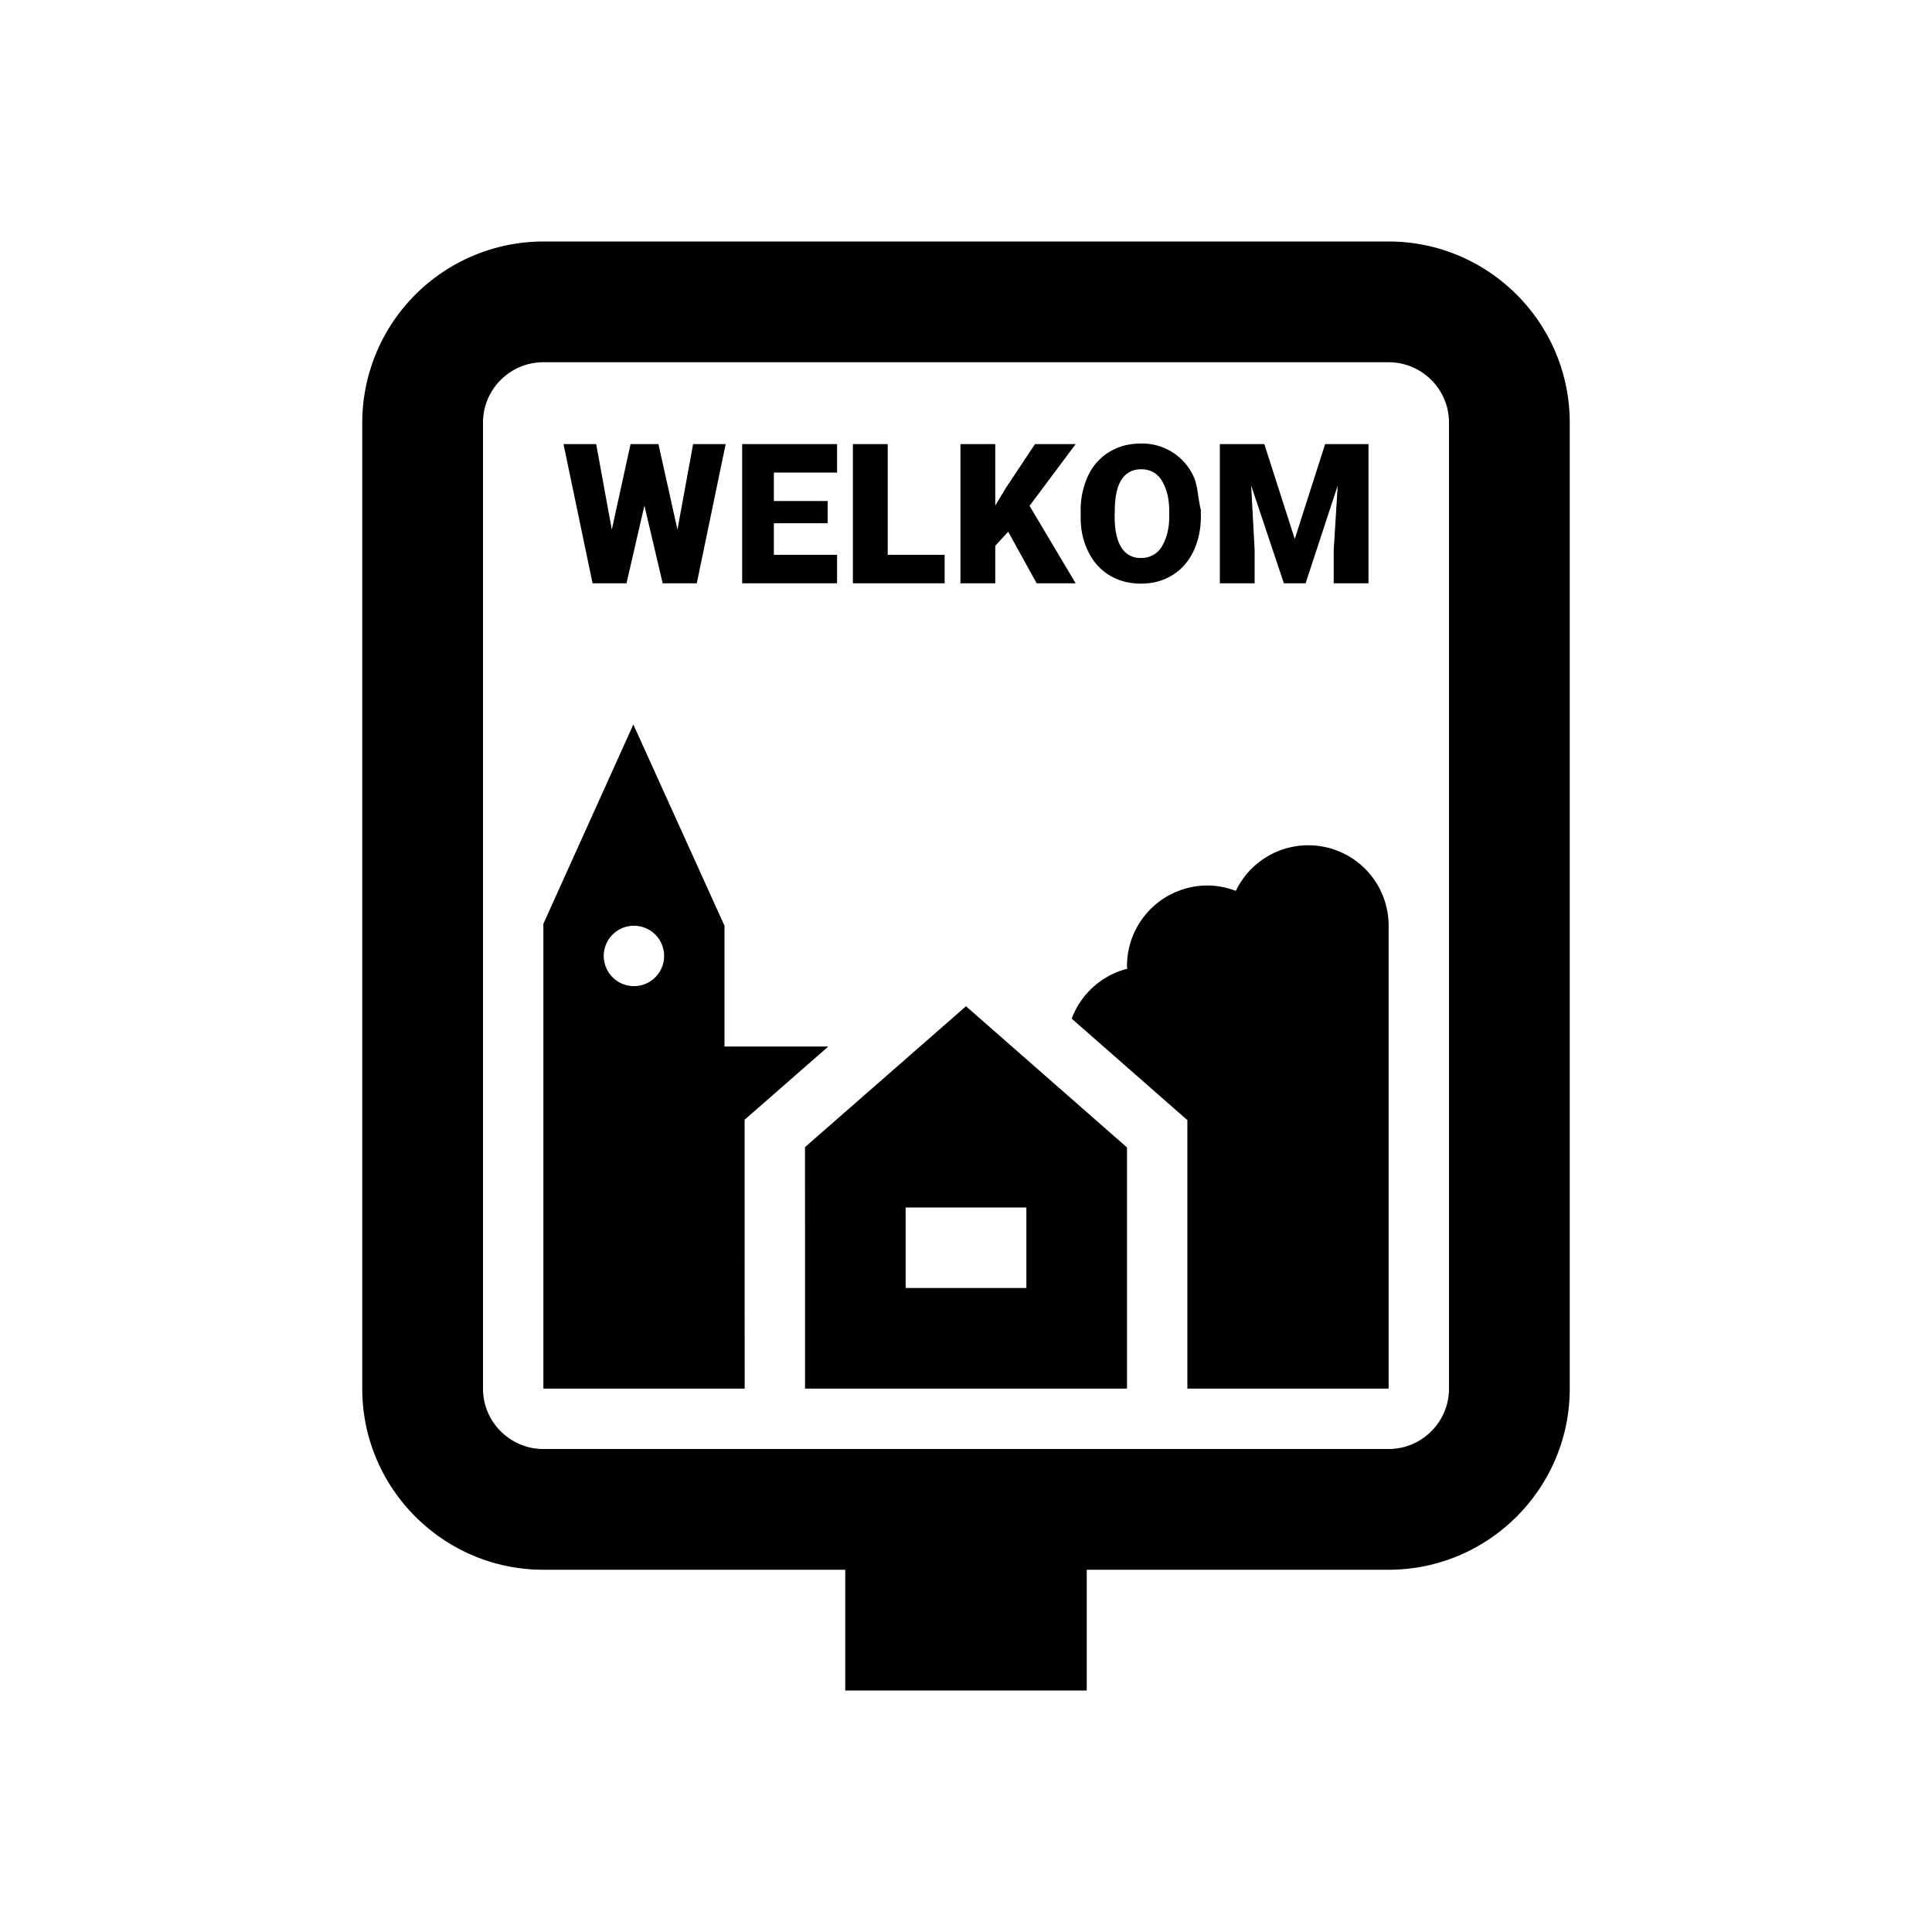 <svg xmlns="http://www.w3.org/2000/svg" width="48" height="48" viewBox="0 0 48 48"><path fill-rule="evenodd" d="M22.5 32h3v-2h-3v2zM20 28.5l.001 6H28v-5.992L24 25l-4 3.5zM34.5 23v11.5h-5v-6.671l-.511-.448-2.363-2.073a2.005 2.005 0 0 1 1.381-1.24C28.006 24.045 28 24.023 28 24a2 2 0 0 1 2-2c.249 0 .484.051.704.134A1.996 1.996 0 0 1 34.5 23zm-18.75 1.5a.75.75 0 1 1 0-1.5.75.75 0 0 1 0 1.5zm4.829 1.5H18v-3l-2.265-5-2.235 4.952V34.5h5.001l-.001-6v-.681l.513-.448L20.579 26zm10.592-11.508h-.864v-3.458h1.105l.756 2.357.754-2.357H34v3.458h-.864v-.829l.099-1.6-.798 2.429h-.539l-.814-2.432.087 1.603v.829zm-3.472-1.911c.023-.615.246-.922.656-.922.209 0 .384.088.497.262.113.175.197.43.197.767v.156c0 .328-.086.58-.197.756a.582.582 0 0 1-.505.262.54.54 0 0 1-.491-.267c-.11-.178-.163-.433-.163-.765l.006-.249zm-.121 1.72c.224.133.481.199.769.199.289 0 .548-.068.773-.206.226-.137.402-.333.526-.587.122-.255.189-.547.189-.877v-.156c-.079-.326-.071-.615-.196-.867a1.397 1.397 0 0 0-1.299-.787c-.29 0-.55.068-.778.207a1.36 1.36 0 0 0-.526.587 2 2 0 0 0-.187.878v.191c0 .32.077.602.202.849s.304.436.527.569zm-2.851.191h-.865v-3.458h.865v1.526l.27-.447.717-1.079h1.01l-1.145 1.533 1.145 1.925h-.968l-.708-1.281-.321.349v.932zm-1.258 0H21.19v-3.458h.865v2.75h1.414v.708zm-2.672 0h-2.358v-3.458h2.358v.707h-1.571v.707h1.336v.551h-1.336v.785h1.571v.708zm-6.075 0L14 11.034h.812l.388 2.124.466-2.124h.693l.472 2.124.389-2.124h.809l-.718 3.458h-.847l-.454-1.931-.445 1.931h-.843zM36 34.5c0 .827-.673 1.5-1.5 1.5h-21c-.827 0-1.5-.673-1.5-1.5v-24c0-.827.673-1.5 1.5-1.5h21c.827 0 1.5.673 1.5 1.5v24zM34.5 6h-21A4.505 4.505 0 0 0 9 10.5v24c0 2.481 2.019 4.5 4.5 4.5H21v3h6v-3h7.5c2.481 0 4.5-2.019 4.5-4.5v-24C39 8.019 36.981 6 34.5 6z"/></svg>